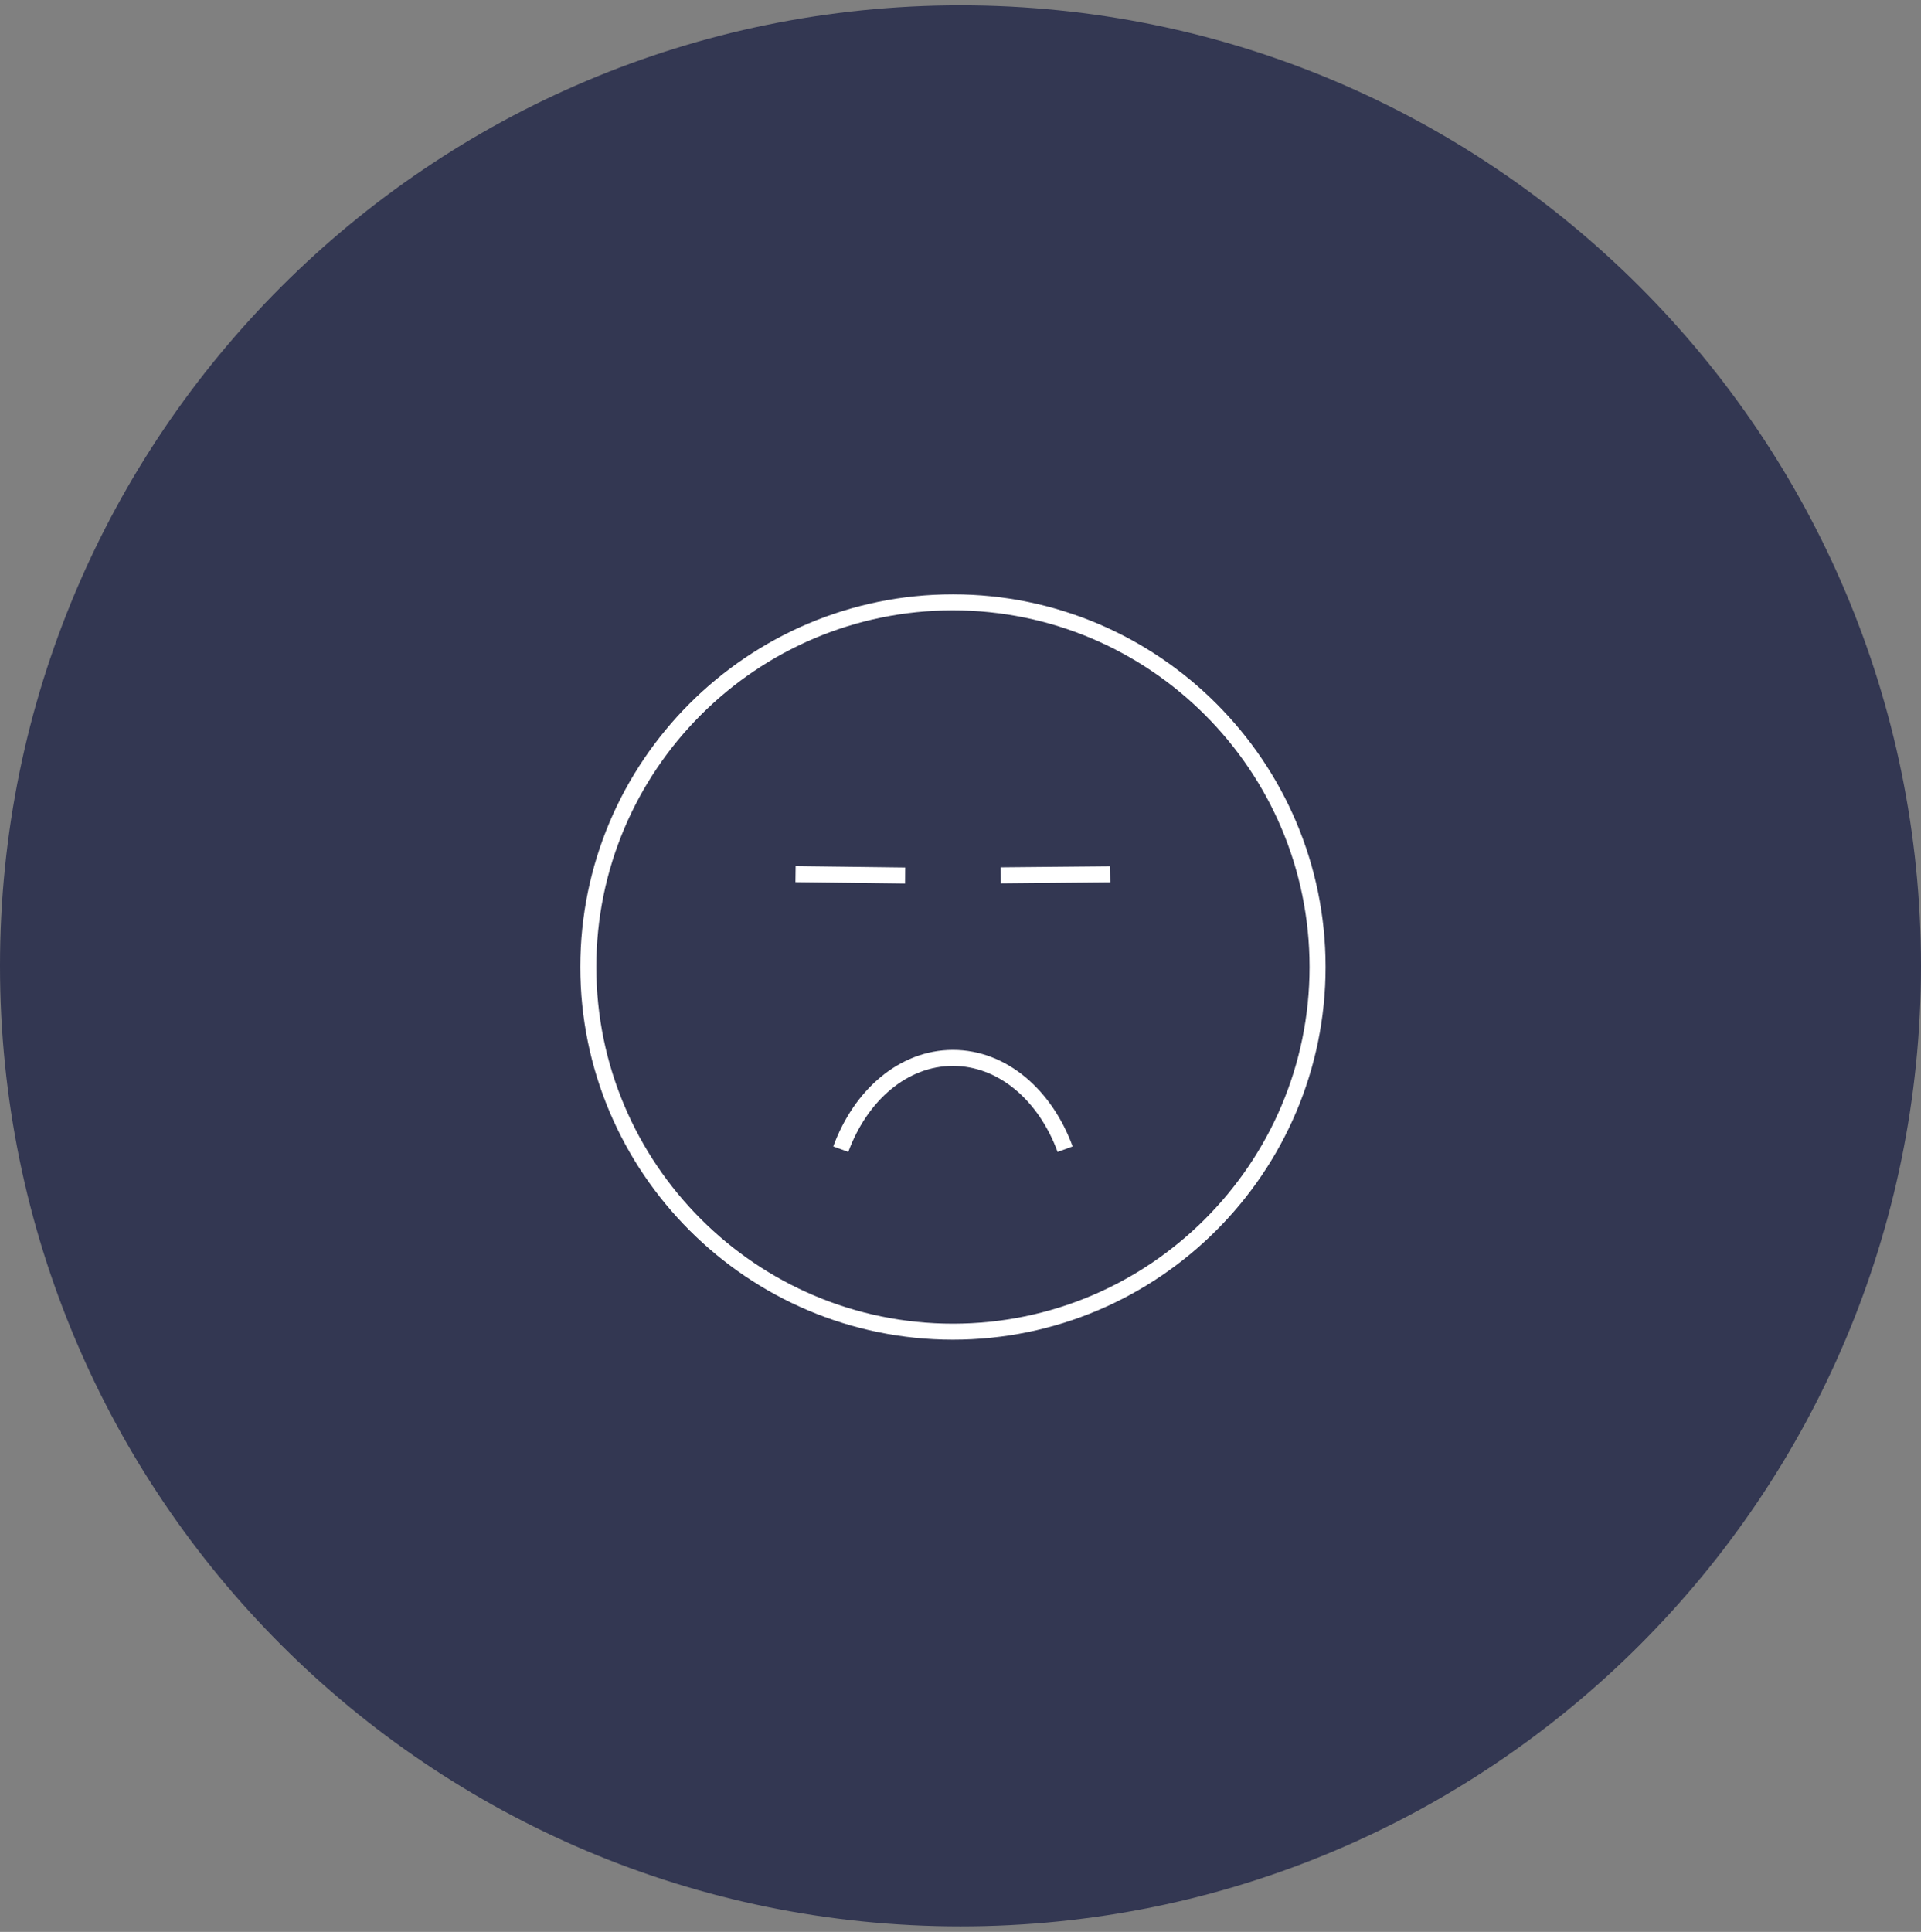 <?xml version="1.0" encoding="UTF-8" standalone="no"?>
<svg width="180px" height="181px" viewBox="0 0 180 181" version="1.1" xmlns="http://www.w3.org/2000/svg" xmlns:xlink="http://www.w3.org/1999/xlink" xmlns:sketch="http://www.bohemiancoding.com/sketch/ns">
    <rect x="0" y="0" width="180" height="181" fill="#808080" stroke="none"/>
    <!-- Generator: Sketch 3.3.3 (12072) - http://www.bohemiancoding.com/sketch -->
    <title>strongly-disagree-blue</title>
    <desc>Created with Sketch.</desc>
    <defs></defs>
    <g id="Page-1" stroke="none" stroke-width="1" fill="none" fill-rule="evenodd" sketch:type="MSPage">
        <g id="strongly-disagree-blue" sketch:type="MSLayerGroup">
            <g id="Welcome" sketch:type="MSShapeGroup">
                <g id="Question9_Desktop1" transform="translate(0, 0.5)">
                    <g id="Oval-1-+-Group-+-Stroke-1-+-Stroke-2">
                        <g id="Oval-1-+-Group" fill="#333752">
                            <path d="M90,179.983 C139.706,179.983 180,139.692 180,89.991 C180,40.291 139.706,0 90,0 C40.294,0 0,40.291 0,89.991 C0,139.692 40.294,179.983 90,179.983 L90,179.983 Z" id="Oval-1"></path>
                        </g>
                        <g id="Stroke-1-+-Stroke-2" transform="translate(55, 55)" stroke="#FFFFFF" stroke-width="1.5">
                            <path d="M34.293,0.932 C15.453,0.932 0.128,16.258 0.128,35.097 C0.128,53.937 15.453,69.265 34.293,69.265 C53.132,69.265 68.46,53.937 68.46,35.097 C68.46,16.258 53.132,0.932 34.293,0.932 L34.293,0.932 L34.293,0.932 Z" id="Stroke-1"></path>
                            <path d="M44.805,52.167 C42.96,47.12 38.953,43.615 34.295,43.615 C29.637,43.615 25.632,47.12 23.783,52.167 M29.812,26.525 L19.545,26.397 M38.778,26.51 L49.045,26.412" id="Stroke-2"></path>
                        </g>
                    </g>
                </g>
            </g>
        </g>
    </g>
</svg>